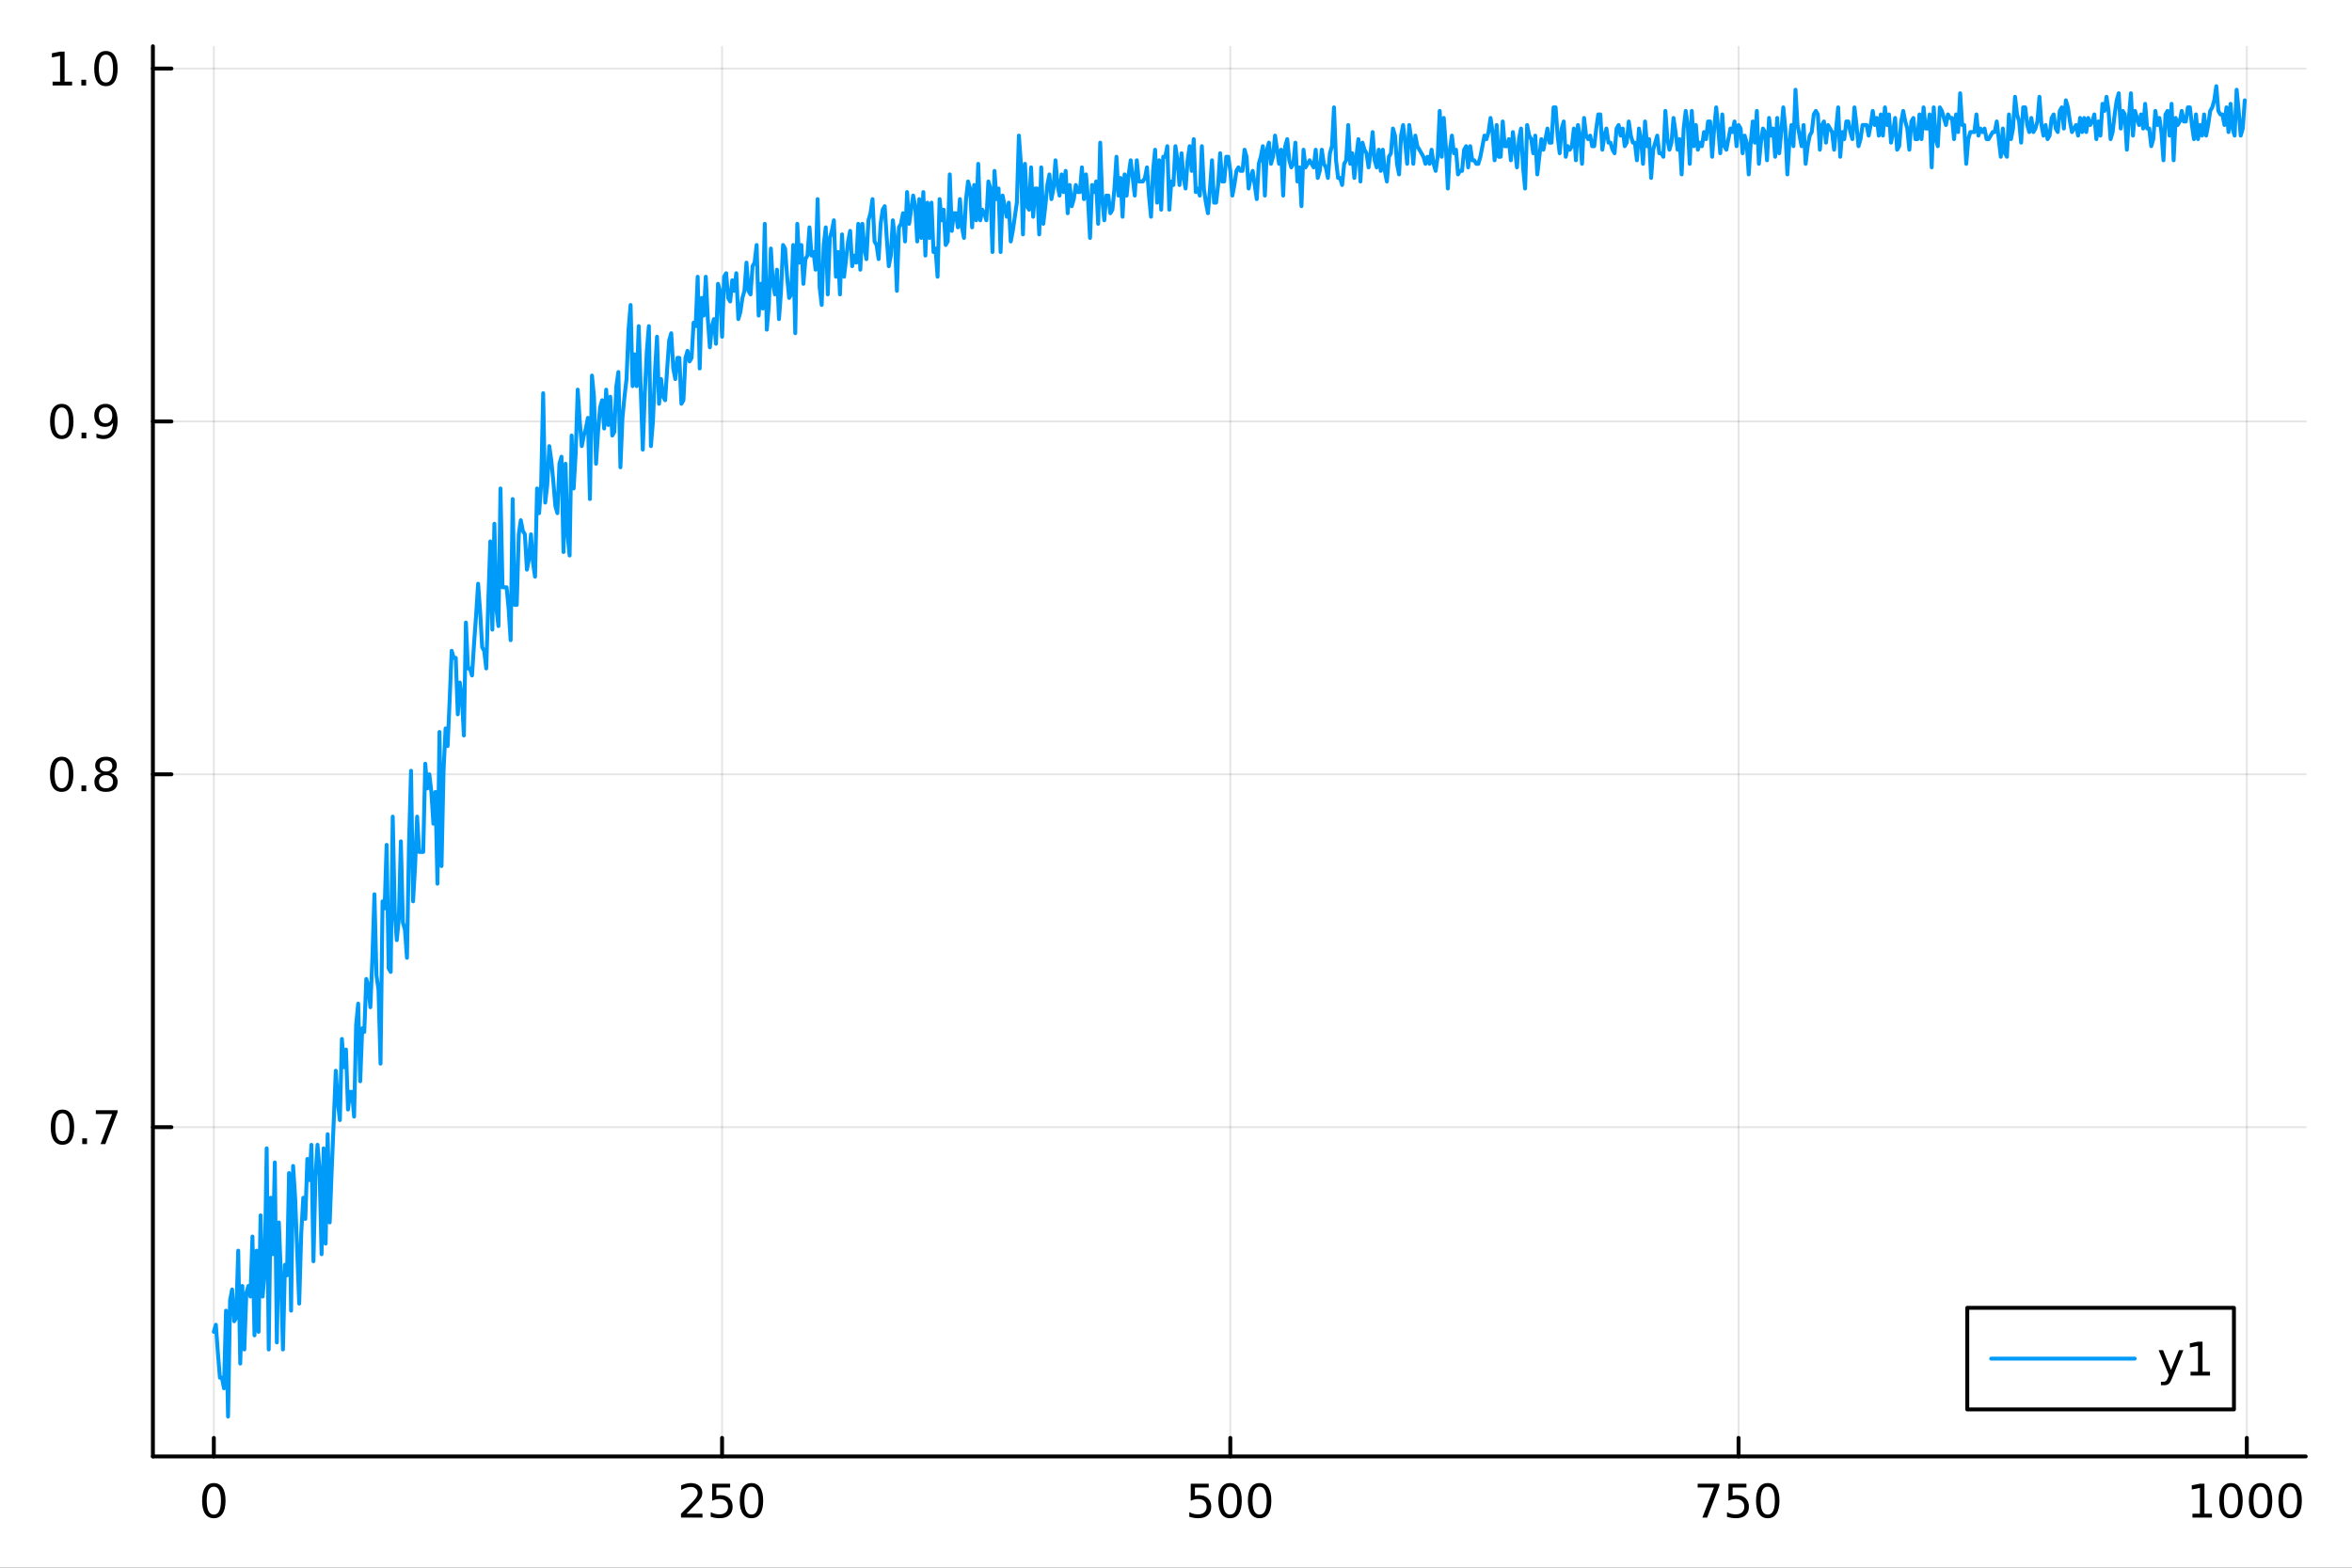 <?xml version="1.0" encoding="utf-8"?>
<svg xmlns="http://www.w3.org/2000/svg" xmlns:xlink="http://www.w3.org/1999/xlink" width="600" height="400" viewBox="0 0 2400 1600">
<rect x="0" y="0" width="2400" height="1600" fill="#333333" stroke="none"/>
<defs>
  <clipPath id="clip580">
    <rect x="0" y="0" width="2400" height="1600"/>
  </clipPath>
</defs>
<path clip-path="url(#clip580)" d="M0 1600 L2400 1600 L2400 0 L0 0  Z" fill="#ffffff" fill-rule="evenodd" fill-opacity="1"/>
<defs>
  <clipPath id="clip581">
    <rect x="480" y="0" width="1681" height="1600"/>
  </clipPath>
</defs>
<path clip-path="url(#clip580)" d="M156.02 1486.45 L2352.76 1486.45 L2352.76 47.244 L156.02 47.244  Z" fill="#ffffff" fill-rule="evenodd" fill-opacity="1"/>
<defs>
  <clipPath id="clip582">
    <rect x="156" y="47" width="2198" height="1440"/>
  </clipPath>
</defs>
<polyline clip-path="url(#clip582)" style="stroke:#000000; stroke-linecap:round; stroke-linejoin:round; stroke-width:2; stroke-opacity:0.1; fill:none" points="218.191,1486.45 218.191,47.244 "/>
<polyline clip-path="url(#clip582)" style="stroke:#000000; stroke-linecap:round; stroke-linejoin:round; stroke-width:2; stroke-opacity:0.1; fill:none" points="736.808,1486.45 736.808,47.244 "/>
<polyline clip-path="url(#clip582)" style="stroke:#000000; stroke-linecap:round; stroke-linejoin:round; stroke-width:2; stroke-opacity:0.1; fill:none" points="1255.42,1486.45 1255.42,47.244 "/>
<polyline clip-path="url(#clip582)" style="stroke:#000000; stroke-linecap:round; stroke-linejoin:round; stroke-width:2; stroke-opacity:0.1; fill:none" points="1774.04,1486.45 1774.04,47.244 "/>
<polyline clip-path="url(#clip582)" style="stroke:#000000; stroke-linecap:round; stroke-linejoin:round; stroke-width:2; stroke-opacity:0.1; fill:none" points="2292.66,1486.45 2292.66,47.244 "/>
<polyline clip-path="url(#clip580)" style="stroke:#000000; stroke-linecap:round; stroke-linejoin:round; stroke-width:4; stroke-opacity:1; fill:none" points="156.02,1486.45 2352.76,1486.45 "/>
<polyline clip-path="url(#clip580)" style="stroke:#000000; stroke-linecap:round; stroke-linejoin:round; stroke-width:4; stroke-opacity:1; fill:none" points="218.191,1486.45 218.191,1467.55 "/>
<polyline clip-path="url(#clip580)" style="stroke:#000000; stroke-linecap:round; stroke-linejoin:round; stroke-width:4; stroke-opacity:1; fill:none" points="736.808,1486.45 736.808,1467.55 "/>
<polyline clip-path="url(#clip580)" style="stroke:#000000; stroke-linecap:round; stroke-linejoin:round; stroke-width:4; stroke-opacity:1; fill:none" points="1255.42,1486.45 1255.42,1467.55 "/>
<polyline clip-path="url(#clip580)" style="stroke:#000000; stroke-linecap:round; stroke-linejoin:round; stroke-width:4; stroke-opacity:1; fill:none" points="1774.04,1486.45 1774.04,1467.55 "/>
<polyline clip-path="url(#clip580)" style="stroke:#000000; stroke-linecap:round; stroke-linejoin:round; stroke-width:4; stroke-opacity:1; fill:none" points="2292.66,1486.45 2292.66,1467.55 "/>
<path clip-path="url(#clip580)" d="M218.191 1517.37 Q214.58 1517.37 212.752 1520.93 Q210.946 1524.47 210.946 1531.6 Q210.946 1538.71 212.752 1542.27 Q214.58 1545.82 218.191 1545.82 Q221.826 1545.82 223.631 1542.27 Q225.46 1538.71 225.46 1531.6 Q225.46 1524.47 223.631 1520.93 Q221.826 1517.37 218.191 1517.37 M218.191 1513.66 Q224.001 1513.66 227.057 1518.27 Q230.136 1522.85 230.136 1531.6 Q230.136 1540.33 227.057 1544.94 Q224.001 1549.52 218.191 1549.52 Q212.381 1549.52 209.302 1544.94 Q206.247 1540.33 206.247 1531.6 Q206.247 1522.85 209.302 1518.27 Q212.381 1513.66 218.191 1513.66 Z" fill="#000000" fill-rule="nonzero" fill-opacity="1" /><path clip-path="url(#clip580)" d="M700.5 1544.91 L716.82 1544.91 L716.82 1548.85 L694.875 1548.85 L694.875 1544.91 Q697.538 1542.16 702.121 1537.53 Q706.727 1532.88 707.908 1531.53 Q710.153 1529.01 711.033 1527.27 Q711.936 1525.51 711.936 1523.82 Q711.936 1521.07 709.991 1519.33 Q708.07 1517.6 704.968 1517.6 Q702.769 1517.6 700.315 1518.36 Q697.885 1519.13 695.107 1520.68 L695.107 1515.95 Q697.931 1514.82 700.385 1514.24 Q702.838 1513.66 704.875 1513.66 Q710.246 1513.66 713.44 1516.35 Q716.635 1519.03 716.635 1523.52 Q716.635 1525.65 715.824 1527.57 Q715.037 1529.47 712.931 1532.07 Q712.352 1532.74 709.25 1535.95 Q706.149 1539.15 700.5 1544.91 Z" fill="#000000" fill-rule="nonzero" fill-opacity="1" /><path clip-path="url(#clip580)" d="M726.681 1514.29 L745.037 1514.29 L745.037 1518.22 L730.963 1518.22 L730.963 1526.7 Q731.982 1526.35 733 1526.19 Q734.019 1526 735.037 1526 Q740.824 1526 744.204 1529.17 Q747.584 1532.34 747.584 1537.76 Q747.584 1543.34 744.111 1546.44 Q740.639 1549.52 734.32 1549.52 Q732.144 1549.52 729.875 1549.15 Q727.63 1548.78 725.223 1548.04 L725.223 1543.34 Q727.306 1544.47 729.528 1545.03 Q731.75 1545.58 734.227 1545.58 Q738.232 1545.58 740.57 1543.48 Q742.908 1541.37 742.908 1537.76 Q742.908 1534.15 740.57 1532.04 Q738.232 1529.94 734.227 1529.94 Q732.352 1529.94 730.477 1530.35 Q728.625 1530.77 726.681 1531.65 L726.681 1514.29 Z" fill="#000000" fill-rule="nonzero" fill-opacity="1" /><path clip-path="url(#clip580)" d="M766.796 1517.37 Q763.185 1517.37 761.357 1520.93 Q759.551 1524.47 759.551 1531.6 Q759.551 1538.71 761.357 1542.27 Q763.185 1545.82 766.796 1545.82 Q770.431 1545.82 772.236 1542.27 Q774.065 1538.71 774.065 1531.6 Q774.065 1524.47 772.236 1520.93 Q770.431 1517.37 766.796 1517.37 M766.796 1513.66 Q772.607 1513.66 775.662 1518.27 Q778.741 1522.85 778.741 1531.6 Q778.741 1540.33 775.662 1544.94 Q772.607 1549.52 766.796 1549.52 Q760.986 1549.52 757.908 1544.94 Q754.852 1540.33 754.852 1531.6 Q754.852 1522.85 757.908 1518.27 Q760.986 1513.66 766.796 1513.66 Z" fill="#000000" fill-rule="nonzero" fill-opacity="1" /><path clip-path="url(#clip580)" d="M1215.04 1514.29 L1233.4 1514.29 L1233.4 1518.22 L1219.33 1518.22 L1219.33 1526.7 Q1220.34 1526.35 1221.36 1526.19 Q1222.38 1526 1223.4 1526 Q1229.19 1526 1232.57 1529.17 Q1235.95 1532.34 1235.95 1537.76 Q1235.95 1543.34 1232.47 1546.44 Q1229 1549.52 1222.68 1549.52 Q1220.51 1549.52 1218.24 1549.15 Q1215.99 1548.78 1213.58 1548.04 L1213.58 1543.34 Q1215.67 1544.47 1217.89 1545.03 Q1220.11 1545.58 1222.59 1545.58 Q1226.59 1545.58 1228.93 1543.48 Q1231.27 1541.37 1231.27 1537.76 Q1231.27 1534.15 1228.93 1532.04 Q1226.59 1529.94 1222.59 1529.94 Q1220.71 1529.94 1218.84 1530.35 Q1216.99 1530.77 1215.04 1531.65 L1215.04 1514.29 Z" fill="#000000" fill-rule="nonzero" fill-opacity="1" /><path clip-path="url(#clip580)" d="M1255.16 1517.37 Q1251.55 1517.37 1249.72 1520.93 Q1247.91 1524.47 1247.91 1531.6 Q1247.91 1538.71 1249.72 1542.27 Q1251.55 1545.82 1255.16 1545.82 Q1258.79 1545.82 1260.6 1542.27 Q1262.43 1538.71 1262.43 1531.6 Q1262.43 1524.47 1260.6 1520.93 Q1258.79 1517.37 1255.16 1517.37 M1255.16 1513.66 Q1260.97 1513.66 1264.02 1518.27 Q1267.1 1522.85 1267.1 1531.6 Q1267.1 1540.33 1264.02 1544.94 Q1260.97 1549.52 1255.16 1549.52 Q1249.35 1549.52 1246.27 1544.94 Q1243.21 1540.33 1243.21 1531.6 Q1243.21 1522.85 1246.27 1518.27 Q1249.35 1513.66 1255.16 1513.66 Z" fill="#000000" fill-rule="nonzero" fill-opacity="1" /><path clip-path="url(#clip580)" d="M1285.32 1517.37 Q1281.71 1517.37 1279.88 1520.93 Q1278.08 1524.47 1278.08 1531.6 Q1278.08 1538.71 1279.88 1542.27 Q1281.71 1545.82 1285.32 1545.82 Q1288.95 1545.82 1290.76 1542.27 Q1292.59 1538.71 1292.59 1531.6 Q1292.59 1524.47 1290.76 1520.93 Q1288.95 1517.37 1285.32 1517.37 M1285.32 1513.66 Q1291.13 1513.66 1294.19 1518.27 Q1297.27 1522.85 1297.27 1531.6 Q1297.27 1540.33 1294.19 1544.94 Q1291.13 1549.52 1285.32 1549.52 Q1279.51 1549.52 1276.43 1544.94 Q1273.38 1540.33 1273.38 1531.6 Q1273.38 1522.85 1276.43 1518.27 Q1279.51 1513.66 1285.32 1513.66 Z" fill="#000000" fill-rule="nonzero" fill-opacity="1" /><path clip-path="url(#clip580)" d="M1732.32 1514.29 L1754.54 1514.29 L1754.54 1516.28 L1741.99 1548.85 L1737.11 1548.85 L1748.91 1518.22 L1732.32 1518.22 L1732.32 1514.29 Z" fill="#000000" fill-rule="nonzero" fill-opacity="1" /><path clip-path="url(#clip580)" d="M1763.71 1514.29 L1782.06 1514.29 L1782.06 1518.22 L1767.99 1518.22 L1767.99 1526.7 Q1769.01 1526.35 1770.03 1526.19 Q1771.04 1526 1772.06 1526 Q1777.85 1526 1781.23 1529.17 Q1784.61 1532.34 1784.61 1537.76 Q1784.61 1543.34 1781.14 1546.44 Q1777.66 1549.52 1771.35 1549.52 Q1769.17 1549.52 1766.9 1549.15 Q1764.66 1548.78 1762.25 1548.04 L1762.25 1543.34 Q1764.33 1544.47 1766.55 1545.03 Q1768.78 1545.58 1771.25 1545.58 Q1775.26 1545.58 1777.59 1543.48 Q1779.93 1541.37 1779.93 1537.76 Q1779.93 1534.15 1777.59 1532.04 Q1775.26 1529.94 1771.25 1529.94 Q1769.38 1529.94 1767.5 1530.35 Q1765.65 1530.77 1763.71 1531.65 L1763.71 1514.29 Z" fill="#000000" fill-rule="nonzero" fill-opacity="1" /><path clip-path="url(#clip580)" d="M1803.82 1517.37 Q1800.21 1517.37 1798.38 1520.93 Q1796.58 1524.47 1796.58 1531.6 Q1796.58 1538.71 1798.38 1542.27 Q1800.21 1545.82 1803.82 1545.82 Q1807.46 1545.82 1809.26 1542.27 Q1811.09 1538.71 1811.09 1531.6 Q1811.09 1524.47 1809.26 1520.93 Q1807.46 1517.37 1803.82 1517.37 M1803.82 1513.66 Q1809.63 1513.66 1812.69 1518.27 Q1815.77 1522.85 1815.77 1531.6 Q1815.77 1540.33 1812.69 1544.94 Q1809.63 1549.52 1803.82 1549.52 Q1798.01 1549.52 1794.93 1544.94 Q1791.88 1540.33 1791.88 1531.6 Q1791.88 1522.85 1794.93 1518.27 Q1798.01 1513.66 1803.82 1513.66 Z" fill="#000000" fill-rule="nonzero" fill-opacity="1" /><path clip-path="url(#clip580)" d="M2237.18 1544.91 L2244.82 1544.91 L2244.82 1518.55 L2236.51 1520.21 L2236.51 1515.95 L2244.78 1514.29 L2249.45 1514.29 L2249.45 1544.91 L2257.09 1544.91 L2257.09 1548.85 L2237.18 1548.85 L2237.18 1544.91 Z" fill="#000000" fill-rule="nonzero" fill-opacity="1" /><path clip-path="url(#clip580)" d="M2276.54 1517.37 Q2272.92 1517.37 2271.1 1520.93 Q2269.29 1524.47 2269.29 1531.6 Q2269.29 1538.71 2271.1 1542.27 Q2272.92 1545.82 2276.54 1545.82 Q2280.17 1545.82 2281.98 1542.27 Q2283.8 1538.71 2283.8 1531.6 Q2283.8 1524.47 2281.98 1520.93 Q2280.17 1517.37 2276.54 1517.37 M2276.54 1513.66 Q2282.35 1513.66 2285.4 1518.27 Q2288.48 1522.85 2288.48 1531.6 Q2288.48 1540.33 2285.4 1544.94 Q2282.35 1549.52 2276.54 1549.52 Q2270.73 1549.52 2267.65 1544.94 Q2264.59 1540.33 2264.59 1531.6 Q2264.59 1522.85 2267.65 1518.27 Q2270.73 1513.66 2276.54 1513.66 Z" fill="#000000" fill-rule="nonzero" fill-opacity="1" /><path clip-path="url(#clip580)" d="M2306.7 1517.37 Q2303.09 1517.37 2301.26 1520.93 Q2299.45 1524.47 2299.45 1531.6 Q2299.45 1538.71 2301.26 1542.27 Q2303.09 1545.82 2306.7 1545.82 Q2310.33 1545.82 2312.14 1542.27 Q2313.97 1538.71 2313.97 1531.6 Q2313.97 1524.47 2312.14 1520.93 Q2310.33 1517.37 2306.7 1517.37 M2306.7 1513.66 Q2312.51 1513.66 2315.56 1518.27 Q2318.64 1522.85 2318.64 1531.6 Q2318.64 1540.33 2315.56 1544.94 Q2312.51 1549.52 2306.7 1549.52 Q2300.89 1549.52 2297.81 1544.94 Q2294.75 1540.33 2294.75 1531.6 Q2294.75 1522.85 2297.81 1518.27 Q2300.89 1513.66 2306.7 1513.66 Z" fill="#000000" fill-rule="nonzero" fill-opacity="1" /><path clip-path="url(#clip580)" d="M2336.86 1517.37 Q2333.25 1517.37 2331.42 1520.93 Q2329.61 1524.47 2329.61 1531.6 Q2329.61 1538.71 2331.42 1542.27 Q2333.25 1545.82 2336.86 1545.82 Q2340.49 1545.82 2342.3 1542.27 Q2344.13 1538.71 2344.13 1531.6 Q2344.13 1524.47 2342.3 1520.93 Q2340.49 1517.37 2336.86 1517.37 M2336.86 1513.66 Q2342.67 1513.66 2345.73 1518.27 Q2348.8 1522.85 2348.8 1531.6 Q2348.8 1540.33 2345.73 1544.94 Q2342.67 1549.52 2336.86 1549.52 Q2331.05 1549.52 2327.97 1544.94 Q2324.92 1540.33 2324.92 1531.6 Q2324.92 1522.85 2327.97 1518.27 Q2331.05 1513.66 2336.86 1513.66 Z" fill="#000000" fill-rule="nonzero" fill-opacity="1" /><polyline clip-path="url(#clip582)" style="stroke:#000000; stroke-linecap:round; stroke-linejoin:round; stroke-width:2; stroke-opacity:0.1; fill:none" points="156.02,1150.4 2352.76,1150.4 "/>
<polyline clip-path="url(#clip582)" style="stroke:#000000; stroke-linecap:round; stroke-linejoin:round; stroke-width:2; stroke-opacity:0.1; fill:none" points="156.02,790.255 2352.76,790.255 "/>
<polyline clip-path="url(#clip582)" style="stroke:#000000; stroke-linecap:round; stroke-linejoin:round; stroke-width:2; stroke-opacity:0.1; fill:none" points="156.02,430.112 2352.76,430.112 "/>
<polyline clip-path="url(#clip582)" style="stroke:#000000; stroke-linecap:round; stroke-linejoin:round; stroke-width:2; stroke-opacity:0.1; fill:none" points="156.02,69.969 2352.76,69.969 "/>
<polyline clip-path="url(#clip580)" style="stroke:#000000; stroke-linecap:round; stroke-linejoin:round; stroke-width:4; stroke-opacity:1; fill:none" points="156.02,1486.45 156.02,47.244 "/>
<polyline clip-path="url(#clip580)" style="stroke:#000000; stroke-linecap:round; stroke-linejoin:round; stroke-width:4; stroke-opacity:1; fill:none" points="156.02,1150.4 174.917,1150.4 "/>
<polyline clip-path="url(#clip580)" style="stroke:#000000; stroke-linecap:round; stroke-linejoin:round; stroke-width:4; stroke-opacity:1; fill:none" points="156.02,790.255 174.917,790.255 "/>
<polyline clip-path="url(#clip580)" style="stroke:#000000; stroke-linecap:round; stroke-linejoin:round; stroke-width:4; stroke-opacity:1; fill:none" points="156.02,430.112 174.917,430.112 "/>
<polyline clip-path="url(#clip580)" style="stroke:#000000; stroke-linecap:round; stroke-linejoin:round; stroke-width:4; stroke-opacity:1; fill:none" points="156.02,69.969 174.917,69.969 "/>
<path clip-path="url(#clip580)" d="M63.747 1136.2 Q60.136 1136.2 58.307 1139.76 Q56.501 1143.3 56.501 1150.43 Q56.501 1157.54 58.307 1161.1 Q60.136 1164.65 63.747 1164.65 Q67.381 1164.65 69.186 1161.1 Q71.015 1157.54 71.015 1150.43 Q71.015 1143.3 69.186 1139.76 Q67.381 1136.2 63.747 1136.2 M63.747 1132.49 Q69.557 1132.49 72.612 1137.1 Q75.691 1141.68 75.691 1150.43 Q75.691 1159.16 72.612 1163.77 Q69.557 1168.35 63.747 1168.35 Q57.937 1168.35 54.858 1163.77 Q51.802 1159.16 51.802 1150.43 Q51.802 1141.68 54.858 1137.1 Q57.937 1132.49 63.747 1132.49 Z" fill="#000000" fill-rule="nonzero" fill-opacity="1" /><path clip-path="url(#clip580)" d="M83.909 1161.8 L88.793 1161.8 L88.793 1167.68 L83.909 1167.68 L83.909 1161.8 Z" fill="#000000" fill-rule="nonzero" fill-opacity="1" /><path clip-path="url(#clip580)" d="M97.797 1133.12 L120.02 1133.12 L120.02 1135.11 L107.473 1167.68 L102.589 1167.68 L114.395 1137.05 L97.797 1137.05 L97.797 1133.12 Z" fill="#000000" fill-rule="nonzero" fill-opacity="1" /><path clip-path="url(#clip580)" d="M62.937 776.054 Q59.325 776.054 57.497 779.619 Q55.691 783.16 55.691 790.29 Q55.691 797.396 57.497 800.961 Q59.325 804.503 62.937 804.503 Q66.571 804.503 68.376 800.961 Q70.205 797.396 70.205 790.29 Q70.205 783.16 68.376 779.619 Q66.571 776.054 62.937 776.054 M62.937 772.35 Q68.747 772.35 71.802 776.957 Q74.881 781.54 74.881 790.29 Q74.881 799.017 71.802 803.623 Q68.747 808.207 62.937 808.207 Q57.126 808.207 54.048 803.623 Q50.992 799.017 50.992 790.29 Q50.992 781.54 54.048 776.957 Q57.126 772.35 62.937 772.35 Z" fill="#000000" fill-rule="nonzero" fill-opacity="1" /><path clip-path="url(#clip580)" d="M83.098 801.656 L87.983 801.656 L87.983 807.535 L83.098 807.535 L83.098 801.656 Z" fill="#000000" fill-rule="nonzero" fill-opacity="1" /><path clip-path="url(#clip580)" d="M108.168 791.123 Q104.834 791.123 102.913 792.906 Q101.015 794.688 101.015 797.813 Q101.015 800.938 102.913 802.72 Q104.834 804.503 108.168 804.503 Q111.501 804.503 113.422 802.72 Q115.344 800.915 115.344 797.813 Q115.344 794.688 113.422 792.906 Q111.524 791.123 108.168 791.123 M103.492 789.133 Q100.483 788.392 98.793 786.332 Q97.126 784.272 97.126 781.309 Q97.126 777.165 100.066 774.758 Q103.029 772.35 108.168 772.35 Q113.33 772.35 116.27 774.758 Q119.209 777.165 119.209 781.309 Q119.209 784.272 117.52 786.332 Q115.853 788.392 112.867 789.133 Q116.246 789.92 118.121 792.211 Q120.02 794.503 120.02 797.813 Q120.02 802.836 116.941 805.521 Q113.885 808.207 108.168 808.207 Q102.45 808.207 99.371 805.521 Q96.316 802.836 96.316 797.813 Q96.316 794.503 98.214 792.211 Q100.112 789.92 103.492 789.133 M101.779 781.748 Q101.779 784.434 103.446 785.938 Q105.135 787.443 108.168 787.443 Q111.177 787.443 112.867 785.938 Q114.58 784.434 114.58 781.748 Q114.58 779.063 112.867 777.559 Q111.177 776.054 108.168 776.054 Q105.135 776.054 103.446 777.559 Q101.779 779.063 101.779 781.748 Z" fill="#000000" fill-rule="nonzero" fill-opacity="1" /><path clip-path="url(#clip580)" d="M63.029 415.911 Q59.418 415.911 57.589 419.476 Q55.784 423.017 55.784 430.147 Q55.784 437.253 57.589 440.818 Q59.418 444.36 63.029 444.36 Q66.663 444.36 68.469 440.818 Q70.298 437.253 70.298 430.147 Q70.298 423.017 68.469 419.476 Q66.663 415.911 63.029 415.911 M63.029 412.207 Q68.839 412.207 71.895 416.814 Q74.974 421.397 74.974 430.147 Q74.974 438.874 71.895 443.48 Q68.839 448.063 63.029 448.063 Q57.219 448.063 54.14 443.48 Q51.085 438.874 51.085 430.147 Q51.085 421.397 54.14 416.814 Q57.219 412.207 63.029 412.207 Z" fill="#000000" fill-rule="nonzero" fill-opacity="1" /><path clip-path="url(#clip580)" d="M83.191 441.513 L88.075 441.513 L88.075 447.392 L83.191 447.392 L83.191 441.513 Z" fill="#000000" fill-rule="nonzero" fill-opacity="1" /><path clip-path="url(#clip580)" d="M98.399 446.675 L98.399 442.415 Q100.159 443.249 101.964 443.689 Q103.77 444.128 105.506 444.128 Q110.135 444.128 112.566 441.026 Q115.02 437.902 115.367 431.559 Q114.024 433.55 111.964 434.614 Q109.904 435.679 107.404 435.679 Q102.219 435.679 99.186 432.554 Q96.177 429.406 96.177 423.966 Q96.177 418.642 99.325 415.425 Q102.473 412.207 107.705 412.207 Q113.7 412.207 116.848 416.814 Q120.02 421.397 120.02 430.147 Q120.02 438.318 116.131 443.202 Q112.265 448.063 105.714 448.063 Q103.955 448.063 102.149 447.716 Q100.344 447.369 98.399 446.675 M107.705 432.022 Q110.853 432.022 112.682 429.869 Q114.533 427.716 114.533 423.966 Q114.533 420.24 112.682 418.087 Q110.853 415.911 107.705 415.911 Q104.557 415.911 102.705 418.087 Q100.876 420.24 100.876 423.966 Q100.876 427.716 102.705 429.869 Q104.557 432.022 107.705 432.022 Z" fill="#000000" fill-rule="nonzero" fill-opacity="1" /><path clip-path="url(#clip580)" d="M53.654 83.314 L61.293 83.314 L61.293 56.948 L52.983 58.615 L52.983 54.356 L61.247 52.689 L65.923 52.689 L65.923 83.314 L73.561 83.314 L73.561 87.249 L53.654 87.249 L53.654 83.314 Z" fill="#000000" fill-rule="nonzero" fill-opacity="1" /><path clip-path="url(#clip580)" d="M83.006 81.37 L87.89 81.37 L87.89 87.249 L83.006 87.249 L83.006 81.37 Z" fill="#000000" fill-rule="nonzero" fill-opacity="1" /><path clip-path="url(#clip580)" d="M108.075 55.768 Q104.464 55.768 102.635 59.333 Q100.83 62.874 100.83 70.004 Q100.83 77.11 102.635 80.675 Q104.464 84.217 108.075 84.217 Q111.709 84.217 113.515 80.675 Q115.344 77.11 115.344 70.004 Q115.344 62.874 113.515 59.333 Q111.709 55.768 108.075 55.768 M108.075 52.064 Q113.885 52.064 116.941 56.671 Q120.02 61.254 120.02 70.004 Q120.02 78.731 116.941 83.337 Q113.885 87.92 108.075 87.92 Q102.265 87.92 99.186 83.337 Q96.131 78.731 96.131 70.004 Q96.131 61.254 99.186 56.671 Q102.265 52.064 108.075 52.064 Z" fill="#000000" fill-rule="nonzero" fill-opacity="1" /><polyline clip-path="url(#clip582)" style="stroke:#009af9; stroke-linecap:round; stroke-linejoin:round; stroke-width:4; stroke-opacity:1; fill:none" points="218.191,1359.28 220.266,1352.08 222.34,1380.89 224.415,1406.1 226.489,1406.1 228.564,1416.9 230.638,1337.67 232.713,1445.72 234.787,1326.87 236.862,1316.06 238.936,1348.48 241.01,1344.88 243.085,1276.45 245.159,1391.69 247.234,1312.46 249.308,1377.29 251.383,1319.67 253.457,1312.46 255.532,1323.27 257.606,1262.04 259.681,1362.88 261.755,1276.45 263.83,1359.28 265.904,1240.43 267.979,1323.27 270.053,1298.06 272.127,1172.01 274.202,1377.29 276.276,1222.43 278.351,1280.05 280.425,1186.41 282.5,1370.09 284.574,1247.64 286.649,1301.66 288.723,1377.29 290.798,1290.85 292.872,1301.66 294.947,1197.22 297.021,1337.67 299.096,1190.01 301.17,1222.43 303.244,1276.45 305.319,1330.47 307.393,1258.44 309.468,1222.43 311.542,1244.04 313.617,1182.81 315.691,1204.42 317.766,1168.41 319.84,1287.25 321.915,1200.82 323.989,1168.41 326.064,1193.62 328.138,1280.05 330.213,1172.01 332.287,1269.25 334.361,1157.6 336.436,1247.64 338.51,1193.62 340.585,1143.2 342.659,1092.78 344.734,1125.19 346.808,1143.2 348.883,1060.36 350.957,1089.17 353.032,1071.17 355.106,1132.39 357.181,1114.38 359.255,1114.38 361.33,1139.59 363.404,1045.96 365.478,1024.35 367.553,1103.58 369.627,1049.56 371.702,1053.16 373.776,999.138 375.851,1006.34 377.925,1027.95 380,977.53 382.074,912.704 384.149,995.537 386.223,1009.94 388.298,1085.57 390.372,919.907 392.447,927.11 394.521,862.284 396.596,988.334 398.67,991.935 400.744,833.472 402.819,930.711 404.893,959.523 406.968,937.914 409.042,858.682 411.117,941.515 413.191,948.718 415.266,977.53 417.34,862.284 419.415,786.654 421.489,919.907 423.564,883.892 425.638,833.472 427.713,869.487 429.787,869.487 431.861,869.487 433.936,779.451 436.01,804.661 438.085,790.255 440.159,808.262 442.234,840.675 444.308,808.262 446.383,901.9 448.457,747.038 450.532,883.892 452.606,786.654 454.681,743.437 456.755,761.444 458.83,714.625 460.904,664.205 462.978,671.408 465.053,671.408 467.127,729.031 469.202,696.618 471.276,711.024 473.351,750.64 475.425,635.394 477.5,682.212 479.574,682.212 481.649,689.415 483.723,657.002 485.798,628.191 487.872,595.778 489.947,624.589 492.021,660.604 494.095,664.205 496.17,682.212 498.244,613.785 500.319,552.561 502.393,642.597 504.468,534.554 506.542,620.988 508.617,638.995 510.691,498.539 512.766,599.379 514.84,599.379 516.915,599.379 518.989,620.988 521.064,653.401 523.138,509.344 525.212,617.387 527.287,617.387 529.361,545.358 531.436,530.952 533.51,541.757 535.585,545.358 537.659,581.372 539.734,570.568 541.808,545.358 543.883,574.169 545.957,588.575 548.032,498.539 550.106,523.749 552.181,494.938 554.255,401.301 556.329,512.945 558.404,494.938 560.478,455.322 562.553,469.728 564.627,491.337 566.702,516.547 568.776,523.749 570.851,473.329 572.925,466.127 575,563.365 577.074,473.329 579.149,545.358 581.223,566.967 583.298,444.518 585.372,498.539 587.446,462.525 589.521,397.699 591.595,430.112 593.67,455.322 595.744,444.518 597.819,437.315 599.893,426.511 601.968,509.344 604.042,383.294 606.117,404.902 608.191,473.329 610.266,440.916 612.34,415.706 614.415,408.504 616.489,437.315 618.564,397.699 620.638,433.714 622.712,404.902 624.787,444.518 626.861,440.916 628.936,394.098 631.01,379.692 633.085,476.931 635.159,426.511 637.234,404.902 639.308,386.895 641.383,336.475 643.457,311.265 645.532,394.098 647.606,361.685 649.681,394.098 651.755,332.874 653.829,397.699 655.904,458.924 657.978,401.301 660.053,358.084 662.127,332.874 664.202,455.322 666.276,430.112 668.351,379.692 670.425,343.678 672.5,412.105 674.574,386.895 676.649,404.902 678.723,408.504 680.798,376.091 682.872,347.279 684.946,340.076 687.021,376.091 689.095,386.895 691.17,365.286 693.244,365.286 695.319,412.105 697.393,408.504 699.468,365.286 701.542,358.084 703.617,368.888 705.691,365.286 707.766,329.272 709.84,332.874 711.915,282.454 713.989,376.091 716.063,304.062 718.138,322.069 720.212,282.454 722.287,325.671 724.361,354.482 726.436,332.874 728.51,325.671 730.585,350.881 732.659,289.656 734.734,296.859 736.808,343.678 738.883,282.454 740.957,278.852 743.032,304.062 745.106,307.664 747.18,286.055 749.255,296.859 751.329,278.852 753.404,325.671 755.478,318.468 757.553,304.062 759.627,296.859 761.702,268.048 763.776,296.859 765.851,300.461 767.925,271.649 770,268.048 772.074,250.041 774.149,322.069 776.223,289.656 778.297,314.866 780.372,228.432 782.446,336.475 784.521,311.265 786.595,253.642 788.67,289.656 790.744,300.461 792.819,275.251 794.893,325.671 796.968,296.859 799.042,250.041 801.117,253.642 803.191,282.454 805.266,304.062 807.34,300.461 809.414,250.041 811.489,340.076 813.563,228.432 815.638,268.048 817.712,250.041 819.787,289.656 821.861,264.446 823.936,260.845 826.01,232.034 828.085,260.845 830.159,257.244 832.234,275.251 834.308,203.222 836.383,293.258 838.457,311.265 840.531,250.041 842.606,232.034 844.68,300.461 846.755,242.838 848.829,235.635 850.904,224.831 852.978,282.454 855.053,257.244 857.127,300.461 859.202,239.236 861.276,282.454 863.351,264.446 865.425,246.439 867.5,235.635 869.574,271.649 871.649,260.845 873.723,268.048 875.797,228.432 877.872,275.251 879.946,228.432 882.021,253.642 884.095,264.446 886.17,224.831 888.244,217.628 890.319,203.222 892.393,246.439 894.468,250.041 896.542,264.446 898.617,228.432 900.691,214.026 902.766,210.425 904.84,242.838 906.914,271.649 908.989,260.845 911.063,224.831 913.138,242.838 915.212,296.859 917.287,232.034 919.361,228.432 921.436,217.628 923.51,246.439 925.585,196.019 927.659,228.432 929.734,214.026 931.808,199.621 933.883,210.425 935.957,246.439 938.031,203.222 940.106,242.838 942.18,196.019 944.255,260.845 946.329,206.823 948.404,242.838 950.478,206.823 952.553,257.244 954.627,253.642 956.702,282.454 958.776,203.222 960.851,224.831 962.925,214.026 965,250.041 967.074,246.439 969.148,178.012 971.223,235.635 973.297,217.628 975.372,217.628 977.446,232.034 979.521,203.222 981.595,232.034 983.67,242.838 985.744,203.222 987.819,185.215 989.893,192.418 991.968,232.034 994.042,188.816 996.117,224.831 998.191,167.208 1000.27,224.831 1002.34,214.026 1004.41,217.628 1006.49,224.831 1008.56,185.215 1010.64,192.418 1012.71,257.244 1014.79,174.411 1016.86,203.222 1018.94,192.418 1021.01,257.244 1023.08,199.621 1025.16,210.425 1027.23,221.229 1029.31,206.823 1031.38,246.439 1033.46,235.635 1035.53,221.229 1037.61,206.823 1039.68,138.396 1041.75,167.208 1043.83,239.236 1045.9,167.208 1047.98,210.425 1050.05,214.026 1052.13,170.809 1054.2,221.229 1056.28,192.418 1058.35,192.418 1060.43,239.236 1062.5,170.809 1064.57,228.432 1066.65,210.425 1068.72,188.816 1070.8,178.012 1072.87,203.222 1074.95,192.418 1077.02,163.606 1079.1,188.816 1081.17,199.621 1083.24,178.012 1085.32,196.019 1087.39,174.411 1089.47,217.628 1091.54,188.816 1093.62,210.425 1095.69,203.222 1097.77,188.816 1099.84,196.019 1101.91,196.019 1103.99,170.809 1106.06,203.222 1108.14,178.012 1110.21,203.222 1112.29,242.838 1114.36,188.816 1116.44,196.019 1118.51,185.215 1120.58,228.432 1122.66,145.599 1124.73,203.222 1126.81,224.831 1128.88,199.621 1130.96,199.621 1133.03,217.628 1135.11,214.026 1137.18,192.418 1139.25,160.005 1141.33,199.621 1143.4,181.613 1145.48,221.229 1147.55,178.012 1149.63,199.621 1151.7,178.012 1153.78,163.606 1155.85,181.613 1157.92,199.621 1160,163.606 1162.07,185.215 1164.15,185.215 1166.22,185.215 1168.3,181.613 1170.37,170.809 1172.45,199.621 1174.52,221.229 1176.6,174.411 1178.67,152.802 1180.74,206.823 1182.82,163.606 1184.89,214.026 1186.97,160.005 1189.04,160.005 1191.12,149.201 1193.19,214.026 1195.27,185.215 1197.34,188.816 1199.41,149.201 1201.49,163.606 1203.56,188.816 1205.64,156.403 1207.71,181.613 1209.79,192.418 1211.86,163.606 1213.94,149.201 1216.01,174.411 1218.08,141.998 1220.16,196.019 1222.23,192.418 1224.31,199.621 1226.38,149.201 1228.46,192.418 1230.53,206.823 1232.61,217.628 1234.68,192.418 1236.75,163.606 1238.83,206.823 1240.9,206.823 1242.98,188.816 1245.05,156.403 1247.13,185.215 1249.2,185.215 1251.28,160.005 1253.35,160.005 1255.42,174.411 1257.5,199.621 1259.57,188.816 1261.65,174.411 1263.72,170.809 1265.8,174.411 1267.87,174.411 1269.95,152.802 1272.02,160.005 1274.1,192.418 1276.17,181.613 1278.24,174.411 1280.32,188.816 1282.39,203.222 1284.47,167.208 1286.54,160.005 1288.62,149.201 1290.69,199.621 1292.77,152.802 1294.84,145.599 1296.91,167.208 1298.99,160.005 1301.06,138.396 1303.14,152.802 1305.21,167.208 1307.29,152.802 1309.36,199.621 1311.44,149.201 1313.51,141.998 1315.58,163.606 1317.66,170.809 1319.73,167.208 1321.81,145.599 1323.88,185.215 1325.96,170.809 1328.03,210.425 1330.11,152.802 1332.18,170.809 1334.25,167.208 1336.33,163.606 1338.4,167.208 1340.48,170.809 1342.55,152.802 1344.63,181.613 1346.7,174.411 1348.78,152.802 1350.85,167.208 1352.92,170.809 1355,181.613 1357.07,156.403 1359.15,149.201 1361.22,109.585 1363.3,163.606 1365.37,181.613 1367.45,181.613 1369.52,188.816 1371.6,167.208 1373.67,163.606 1375.74,127.592 1377.82,167.208 1379.89,156.403 1381.97,181.613 1384.04,160.005 1386.12,141.998 1388.19,185.215 1390.27,145.599 1392.34,152.802 1394.41,156.403 1396.49,170.809 1398.56,156.403 1400.64,134.795 1402.71,163.606 1404.79,170.809 1406.86,152.802 1408.94,174.411 1411.01,152.802 1413.08,174.411 1415.16,185.215 1417.23,160.005 1419.31,156.403 1421.38,131.193 1423.46,138.396 1425.53,167.208 1427.61,178.012 1429.68,138.396 1431.75,127.592 1433.83,145.599 1435.9,167.208 1437.98,127.592 1440.05,141.998 1442.13,167.208 1444.2,138.396 1446.28,149.201 1448.35,152.802 1450.42,156.403 1452.5,160.005 1454.57,167.208 1456.65,160.005 1458.72,167.208 1460.8,152.802 1462.87,167.208 1464.95,174.411 1467.02,160.005 1469.1,113.186 1471.17,160.005 1473.24,120.389 1475.32,149.201 1477.39,192.418 1479.47,152.802 1481.54,138.396 1483.62,156.403 1485.69,152.802 1487.77,178.012 1489.84,174.411 1491.91,174.411 1493.99,152.802 1496.06,149.201 1498.14,170.809 1500.21,149.201 1502.29,163.606 1504.36,163.606 1506.44,167.208 1508.51,167.208 1510.58,160.005 1512.66,149.201 1514.73,138.396 1516.81,141.998 1518.88,134.795 1520.96,120.389 1523.03,134.795 1525.11,163.606 1527.18,127.592 1529.25,160.005 1531.33,160.005 1533.4,123.991 1535.48,149.201 1537.55,149.201 1539.63,141.998 1541.7,163.606 1543.78,134.795 1545.85,152.802 1547.92,170.809 1550,141.998 1552.07,131.193 1554.15,170.809 1556.22,192.418 1558.3,127.592 1560.37,138.396 1562.45,141.998 1564.52,156.403 1566.6,138.396 1568.67,178.012 1570.74,160.005 1572.82,141.998 1574.89,152.802 1576.97,141.998 1579.04,131.193 1581.12,145.599 1583.19,145.599 1585.27,109.585 1587.34,109.585 1589.41,138.396 1591.49,156.403 1593.56,131.193 1595.64,123.991 1597.71,160.005 1599.79,149.201 1601.86,152.802 1603.94,149.201 1606.01,131.193 1608.08,163.606 1610.16,127.592 1612.23,138.396 1614.31,167.208 1616.38,120.389 1618.46,138.396 1620.53,141.998 1622.61,138.396 1624.68,149.201 1626.75,149.201 1628.83,131.193 1630.9,116.788 1632.98,116.788 1635.05,152.802 1637.13,138.396 1639.2,131.193 1641.28,145.599 1643.35,145.599 1645.42,152.802 1647.5,156.403 1649.57,131.193 1651.65,127.592 1653.72,138.396 1655.8,131.193 1657.87,149.201 1659.95,145.599 1662.02,123.991 1664.1,138.396 1666.17,145.599 1668.24,145.599 1670.32,163.606 1672.39,131.193 1674.47,141.998 1676.54,167.208 1678.62,123.991 1680.69,149.201 1682.77,141.998 1684.84,181.613 1686.91,152.802 1688.99,145.599 1691.06,138.396 1693.14,156.403 1695.21,156.403 1697.29,160.005 1699.36,113.186 1701.44,141.998 1703.51,152.802 1705.58,145.599 1707.66,120.389 1709.73,134.795 1711.81,152.802 1713.88,141.998 1715.96,178.012 1718.03,131.193 1720.11,113.186 1722.18,127.592 1724.25,167.208 1726.33,113.186 1728.4,149.201 1730.48,127.592 1732.55,152.802 1734.63,145.599 1736.7,149.201 1738.78,134.795 1740.85,141.998 1742.92,123.991 1745,123.991 1747.07,160.005 1749.15,131.193 1751.22,109.585 1753.3,131.193 1755.37,156.403 1757.45,116.788 1759.52,149.201 1761.59,152.802 1763.67,141.998 1765.74,131.193 1767.82,134.795 1769.89,123.991 1771.97,149.201 1774.04,127.592 1776.12,131.193 1778.19,156.403 1780.27,138.396 1782.34,145.599 1784.41,178.012 1786.49,145.599 1788.56,123.991 1790.64,145.599 1792.71,113.186 1794.79,167.208 1796.86,145.599 1798.94,131.193 1801.01,134.795 1803.08,163.606 1805.16,120.389 1807.23,138.396 1809.31,131.193 1811.38,160.005 1813.46,120.389 1815.53,156.403 1817.61,134.795 1819.68,109.585 1821.75,131.193 1823.83,178.012 1825.9,145.599 1827.98,127.592 1830.05,149.201 1832.13,91.578 1834.2,127.592 1836.28,138.396 1838.35,149.201 1840.42,127.592 1842.5,167.208 1844.57,149.201 1846.65,138.396 1848.72,134.795 1850.8,116.788 1852.87,113.186 1854.95,116.788 1857.02,152.802 1859.09,127.592 1861.17,123.991 1863.24,145.599 1865.32,127.592 1867.39,131.193 1869.47,134.795 1871.54,152.802 1873.62,131.193 1875.69,109.585 1877.77,160.005 1879.84,134.795 1881.91,141.998 1883.99,123.991 1886.06,123.991 1888.14,134.795 1890.21,141.998 1892.29,109.585 1894.36,127.592 1896.44,149.201 1898.51,141.998 1900.58,127.592 1902.66,127.592 1904.73,127.592 1906.81,138.396 1908.88,127.592 1910.96,113.186 1913.03,127.592 1915.11,120.389 1917.18,138.396 1919.25,116.788 1921.33,138.396 1923.4,109.585 1925.48,127.592 1927.55,116.788 1929.63,145.599 1931.7,134.795 1933.78,120.389 1935.85,152.802 1937.92,149.201 1940,123.991 1942.07,113.186 1944.15,123.991 1946.22,131.193 1948.3,152.802 1950.37,123.991 1952.45,120.389 1954.52,141.998 1956.59,141.998 1958.67,116.788 1960.74,141.998 1962.82,109.585 1964.89,131.193 1966.97,131.193 1969.04,116.788 1971.12,170.809 1973.19,109.585 1975.27,141.998 1977.34,149.201 1979.41,109.585 1981.49,113.186 1983.56,120.389 1985.64,127.592 1987.71,116.788 1989.79,120.389 1991.86,120.389 1993.94,141.998 1996.01,116.788 1998.08,134.795 2000.16,95.179 2002.23,127.592 2004.31,127.592 2006.38,167.208 2008.46,141.998 2010.53,134.795 2012.61,134.795 2014.68,134.795 2016.75,116.788 2018.83,138.396 2020.9,131.193 2022.98,134.795 2025.05,131.193 2027.13,141.998 2029.2,141.998 2031.28,138.396 2033.35,134.795 2035.42,134.795 2037.5,123.991 2039.57,141.998 2041.65,160.005 2043.72,131.193 2045.8,156.403 2047.87,160.005 2049.95,116.788 2052.02,141.998 2054.09,131.193 2056.17,98.781 2058.24,116.788 2060.32,123.991 2062.39,145.599 2064.47,109.585 2066.54,109.585 2068.62,127.592 2070.69,134.795 2072.77,120.389 2074.84,134.795 2076.91,131.193 2078.99,123.991 2081.06,98.781 2083.14,127.592 2085.21,138.396 2087.29,127.592 2089.36,141.998 2091.44,138.396 2093.51,120.389 2095.58,116.788 2097.66,131.193 2099.73,134.795 2101.81,113.186 2103.88,109.585 2105.96,131.193 2108.03,102.382 2110.11,109.585 2112.18,123.991 2114.25,134.795 2116.33,131.193 2118.4,127.592 2120.48,138.396 2122.55,120.389 2124.63,134.795 2126.7,120.389 2128.78,134.795 2130.85,120.389 2132.92,127.592 2135,123.991 2137.07,116.788 2139.15,141.998 2141.22,123.991 2143.3,138.396 2145.37,105.983 2147.45,113.186 2149.52,98.781 2151.59,113.186 2153.67,141.998 2155.74,134.795 2157.82,116.788 2159.89,102.382 2161.97,95.179 2164.04,131.193 2166.12,113.186 2168.19,116.788 2170.27,152.802 2172.34,120.389 2174.41,95.179 2176.49,138.396 2178.56,113.186 2180.64,120.389 2182.71,127.592 2184.79,116.788 2186.86,131.193 2188.94,105.983 2191.01,131.193 2193.08,131.193 2195.16,149.201 2197.23,141.998 2199.31,113.186 2201.38,127.592 2203.46,120.389 2205.53,134.795 2207.61,163.606 2209.68,116.788 2211.75,113.186 2213.83,138.396 2215.9,105.983 2217.98,163.606 2220.05,120.389 2222.13,127.592 2224.2,123.991 2226.28,113.186 2228.35,123.991 2230.42,123.991 2232.5,109.585 2234.57,109.585 2236.65,127.592 2238.72,141.998 2240.8,116.788 2242.87,141.998 2244.95,127.592 2247.02,138.396 2249.09,116.788 2251.17,138.396 2253.24,127.592 2255.32,113.186 2257.39,109.585 2259.47,102.382 2261.54,87.976 2263.62,113.186 2265.69,116.788 2267.76,116.788 2269.84,127.592 2271.91,109.585 2273.99,134.795 2276.06,105.983 2278.14,131.193 2280.21,138.396 2282.29,91.578 2284.36,113.186 2286.44,138.396 2288.51,131.193 2290.58,102.382 "/>
<path clip-path="url(#clip580)" d="M2007.43 1438.47 L2279.53 1438.47 L2279.53 1334.79 L2007.43 1334.79  Z" fill="#ffffff" fill-rule="evenodd" fill-opacity="1"/>
<polyline clip-path="url(#clip580)" style="stroke:#000000; stroke-linecap:round; stroke-linejoin:round; stroke-width:4; stroke-opacity:1; fill:none" points="2007.43,1438.47 2279.53,1438.47 2279.53,1334.79 2007.43,1334.79 2007.43,1438.47 "/>
<polyline clip-path="url(#clip580)" style="stroke:#009af9; stroke-linecap:round; stroke-linejoin:round; stroke-width:4; stroke-opacity:1; fill:none" points="2031.84,1386.63 2178.28,1386.63 "/>
<path clip-path="url(#clip580)" d="M2216.54 1406.32 Q2214.73 1410.95 2213.02 1412.36 Q2211.3 1413.78 2208.43 1413.78 L2205.03 1413.78 L2205.03 1410.21 L2207.53 1410.21 Q2209.29 1410.21 2210.26 1409.38 Q2211.23 1408.54 2212.42 1405.44 L2213.18 1403.5 L2202.69 1377.99 L2207.21 1377.99 L2215.31 1398.27 L2223.41 1377.99 L2227.92 1377.99 L2216.54 1406.32 Z" fill="#000000" fill-rule="nonzero" fill-opacity="1" /><path clip-path="url(#clip580)" d="M2235.22 1399.98 L2242.85 1399.98 L2242.85 1373.61 L2234.54 1375.28 L2234.54 1371.02 L2242.81 1369.35 L2247.48 1369.35 L2247.48 1399.98 L2255.12 1399.98 L2255.12 1403.91 L2235.22 1403.91 L2235.22 1399.98 Z" fill="#000000" fill-rule="nonzero" fill-opacity="1" /></svg>
